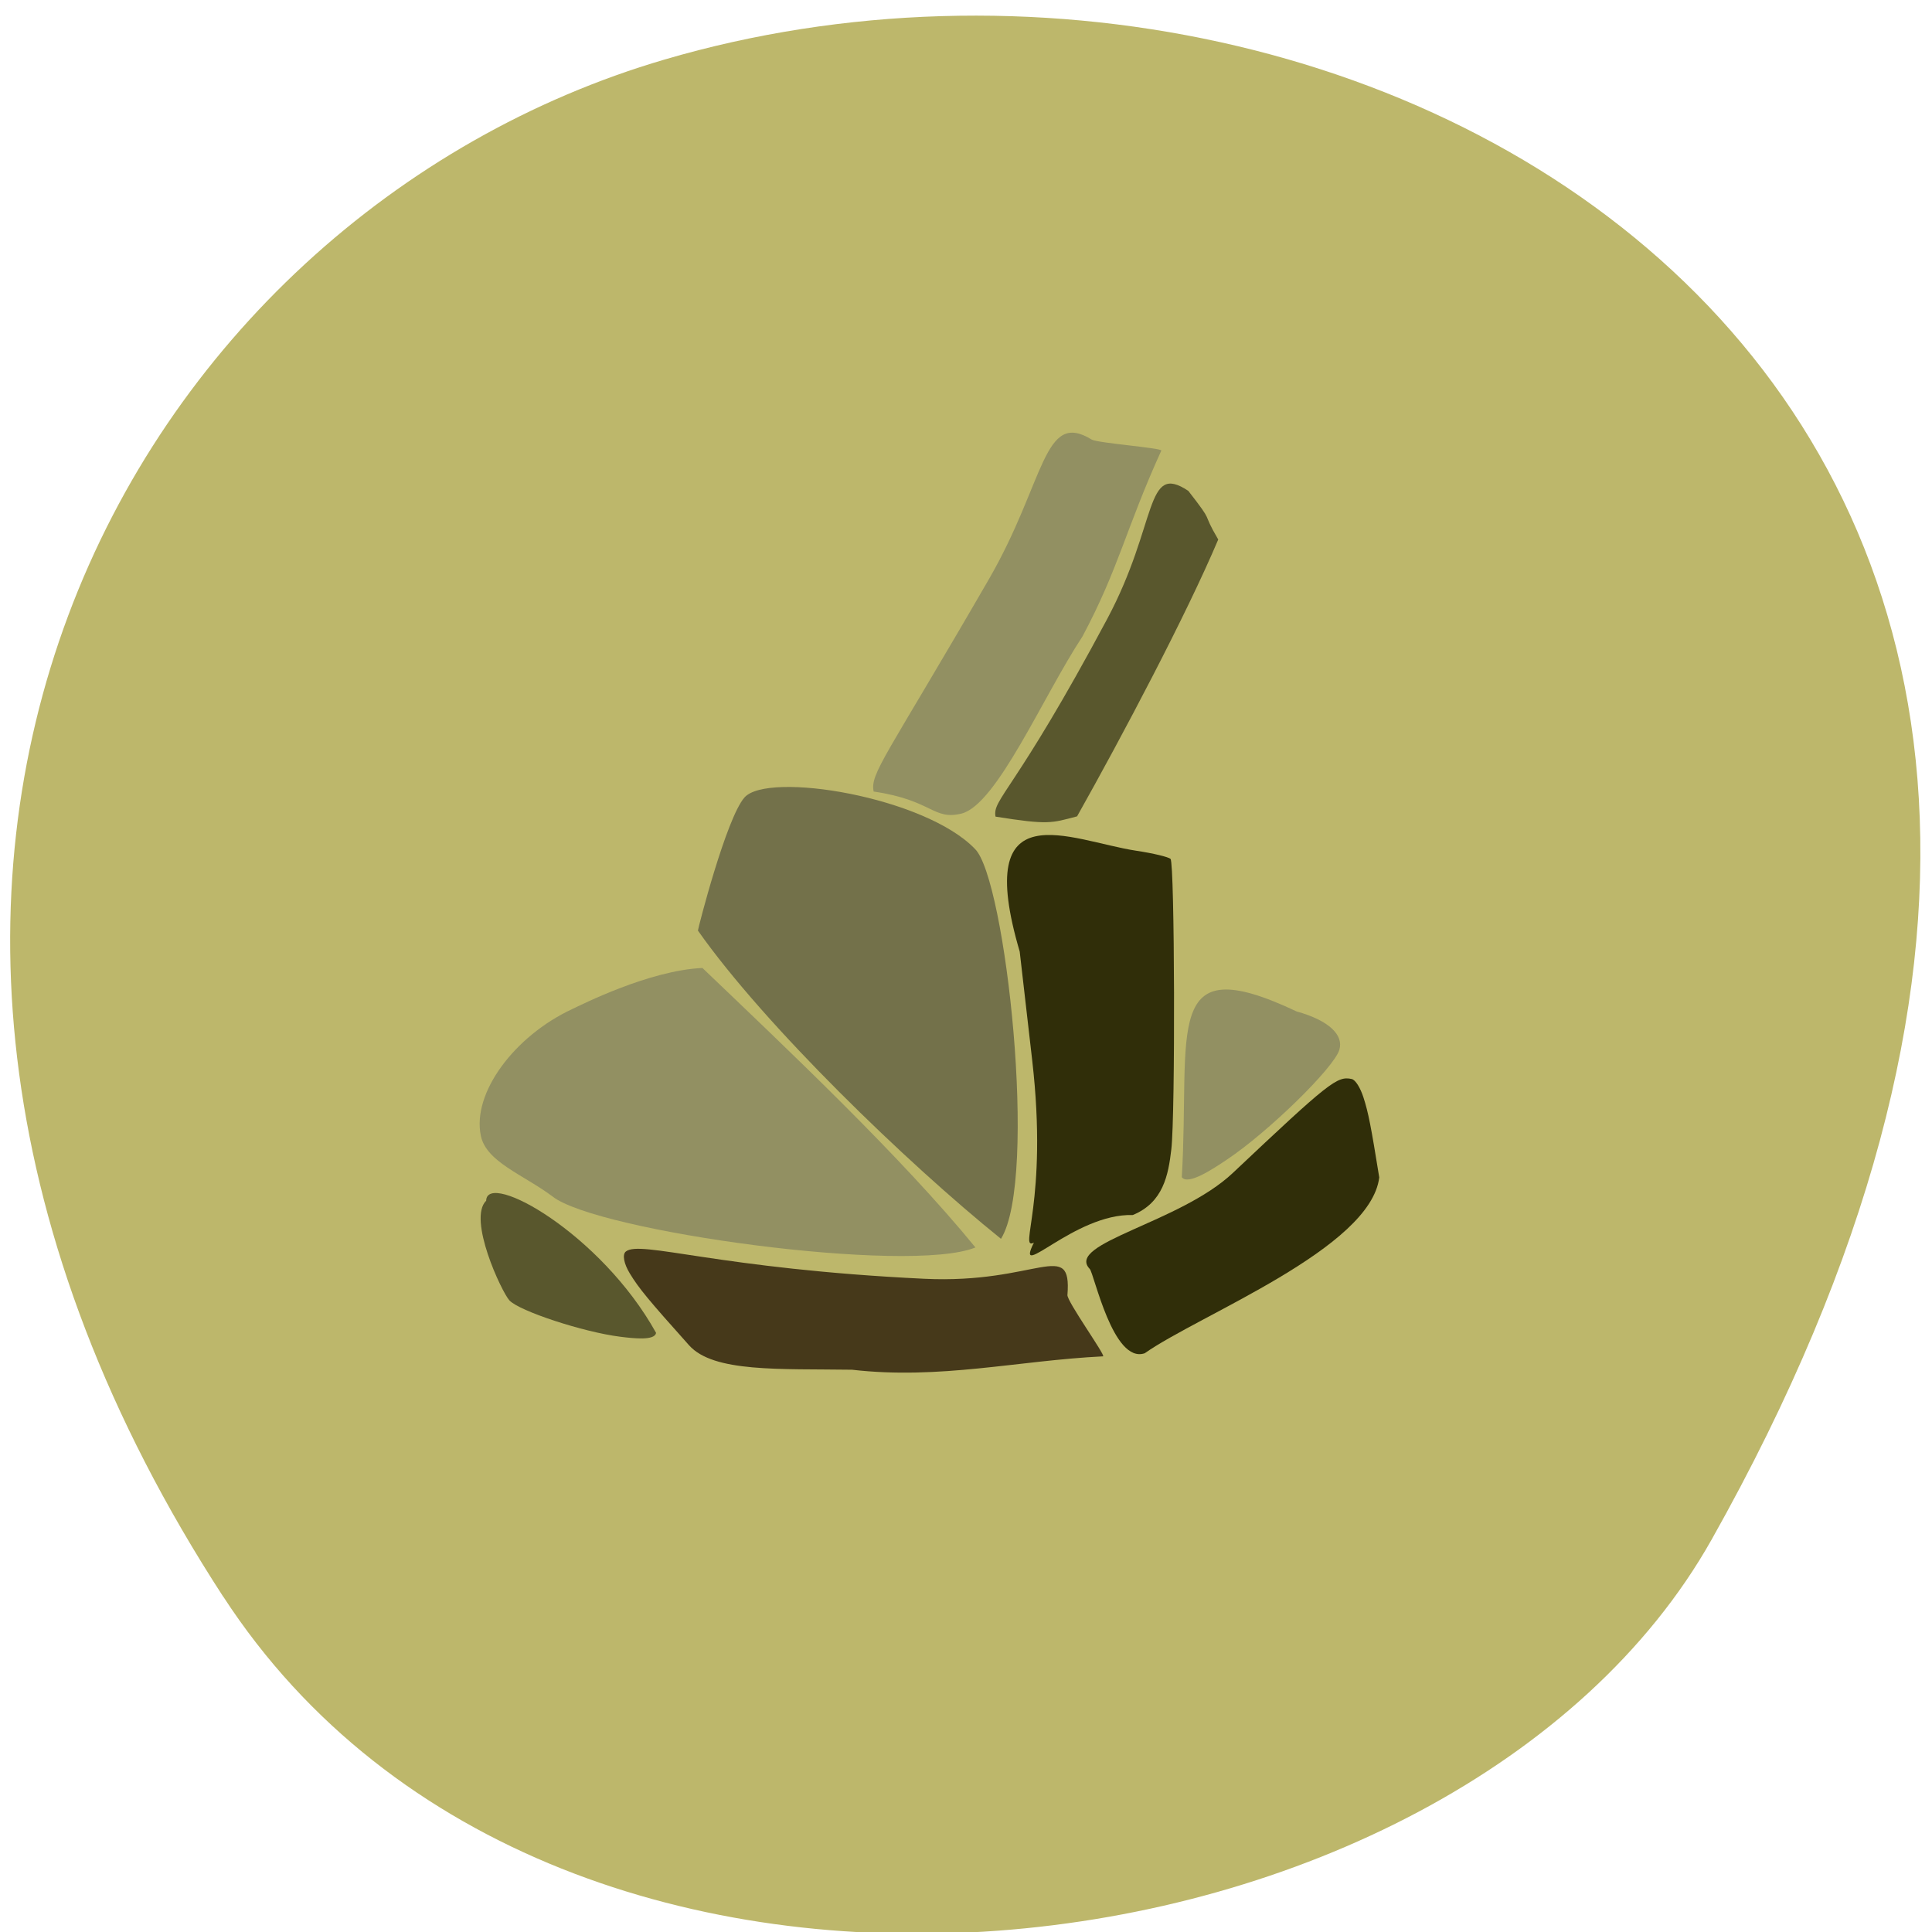 <svg xmlns="http://www.w3.org/2000/svg" viewBox="0 0 256 256"><path d="m 29.586 211.58 c -62.27 -95.76 -12.03 -183 58.47 -203.69 94.83 -27.843 223.59 45.32 138.75 196.1 -33.72 59.925 -152.85 75.79 -197.21 7.587 z" fill="#bdb76b" color="#000"/><g transform="matrix(1.087 0 0 1.161 -4.922 -8.05)"><g fill="#302e09"><path d="m 130.57 148.75 c -1.946 0.957 1.764 -4.675 -0.216 -20.799 l -1.524 -12.413 c -5.829 -18.546 6.104 -12.668 14.22 -11.507 2.053 0.289 3.928 0.709 4.166 0.933 0.51 0.479 0.593 29.12 0.096 33.14 -0.363 2.939 -0.986 6.079 -4.698 7.5 -7.141 -0.188 -14.53 7.796 -12.05 3.143 z"/><path d="m 137.36 151.75 c -2.99 -2.94 10.984 -5.235 17.451 -10.948 11.728 -10.36 12.718 -11.09 14.49 -10.72 0.452 0.095 1.05 0.979 1.445 2.138 0.588 1.724 0.89 3.163 1.912 9.09 -1.043 8.107 -21.918 15.676 -28.588 20.07 -3.871 1.237 -6.164 -9.1 -6.709 -9.633 z"/></g><path d="m 95.28 97.95 c 2.845 -3.02 21.991 -0.077 28.09 5.866 3.746 3.389 7.741 37.604 3.178 44.505 -11.461 -8.643 -28.808 -24.344 -36.942 -35.18 0 -0.22 3.45 -12.836 5.674 -15.192 z" fill="#73714a"/><path d="m 134.65 154.72 c 0.539 -6.531 -3.65 -1.217 -17.473 -1.84 -25.07 -1.129 -34.6 -4.444 -36.36 -3.109 -0.448 0.341 -0.245 1.38 0.492 2.513 1.096 1.686 2.239 2.982 7.219 8.191 2.978 3.115 11.01 2.665 19.862 2.786 10.711 1.158 20.17 -1.042 30.608 -1.528 0.29 -0.141 -4.415 -6.27 -4.353 -7.01 z" fill="#46391a"/><g fill="#929062"><path d="m 74.28 122.1 c -7.03 3.062 -12.227 9.562 -11.138 14.458 0.665 2.989 5.124 4.411 8.718 6.914 5.331 4.01 43.44 8.939 51.575 5.835 -9.12 -10.449 -22.925 -22.625 -33.28 -31.898 -6.509 0.274 -14.789 4.217 -15.878 4.692 z"/><path d="m 137.62 57.11 c -5.949 -3.445 -5.64 4.755 -12.572 15.973 -12.571 20.343 -14.477 22.12 -14.02 24.19 7.195 0.989 7.217 3.311 10.721 2.512 4.322 -1.05 9.919 -13.379 14.725 -20.2 4.437 -7.779 5.291 -12.315 9.62 -21.23 -0.001 -0.306 -7.803 -0.86 -8.479 -1.251 z"/><path d="m 148.59 141.28 c 1.054 -16.78 -2.515 -26.22 13.981 -18.915 4.04 1.05 5.758 2.735 5.224 4.385 -0.668 2.068 -8.633 9.352 -13.695 12.524 -1.775 1.113 -4.766 2.969 -5.511 2.01 z"/></g><g fill="#59572d"><path d="m 149.39 62.963 c -5.333 -3.347 -3.679 3.71 -9.894 14.611 -11.27 19.767 -14.03 20.548 -13.613 22.562 6.45 0.961 6.8 0.744 9.942 -0.032 5.521 -9.193 13.349 -23.05 17.205 -31.596 -2.192 -3.495 -0.303 -1.525 -3.641 -5.544 z"/><path d="m 84.5 159.05 c -6.742 -11.375 -20.627 -18.545 -20.708 -15.08 -2.282 2.09 1.88 10.395 2.826 11.369 1.185 1.221 9.05 3.639 13.531 4.158 1.57 0.182 4.208 0.475 4.352 -0.447 z"/></g></g></svg>
